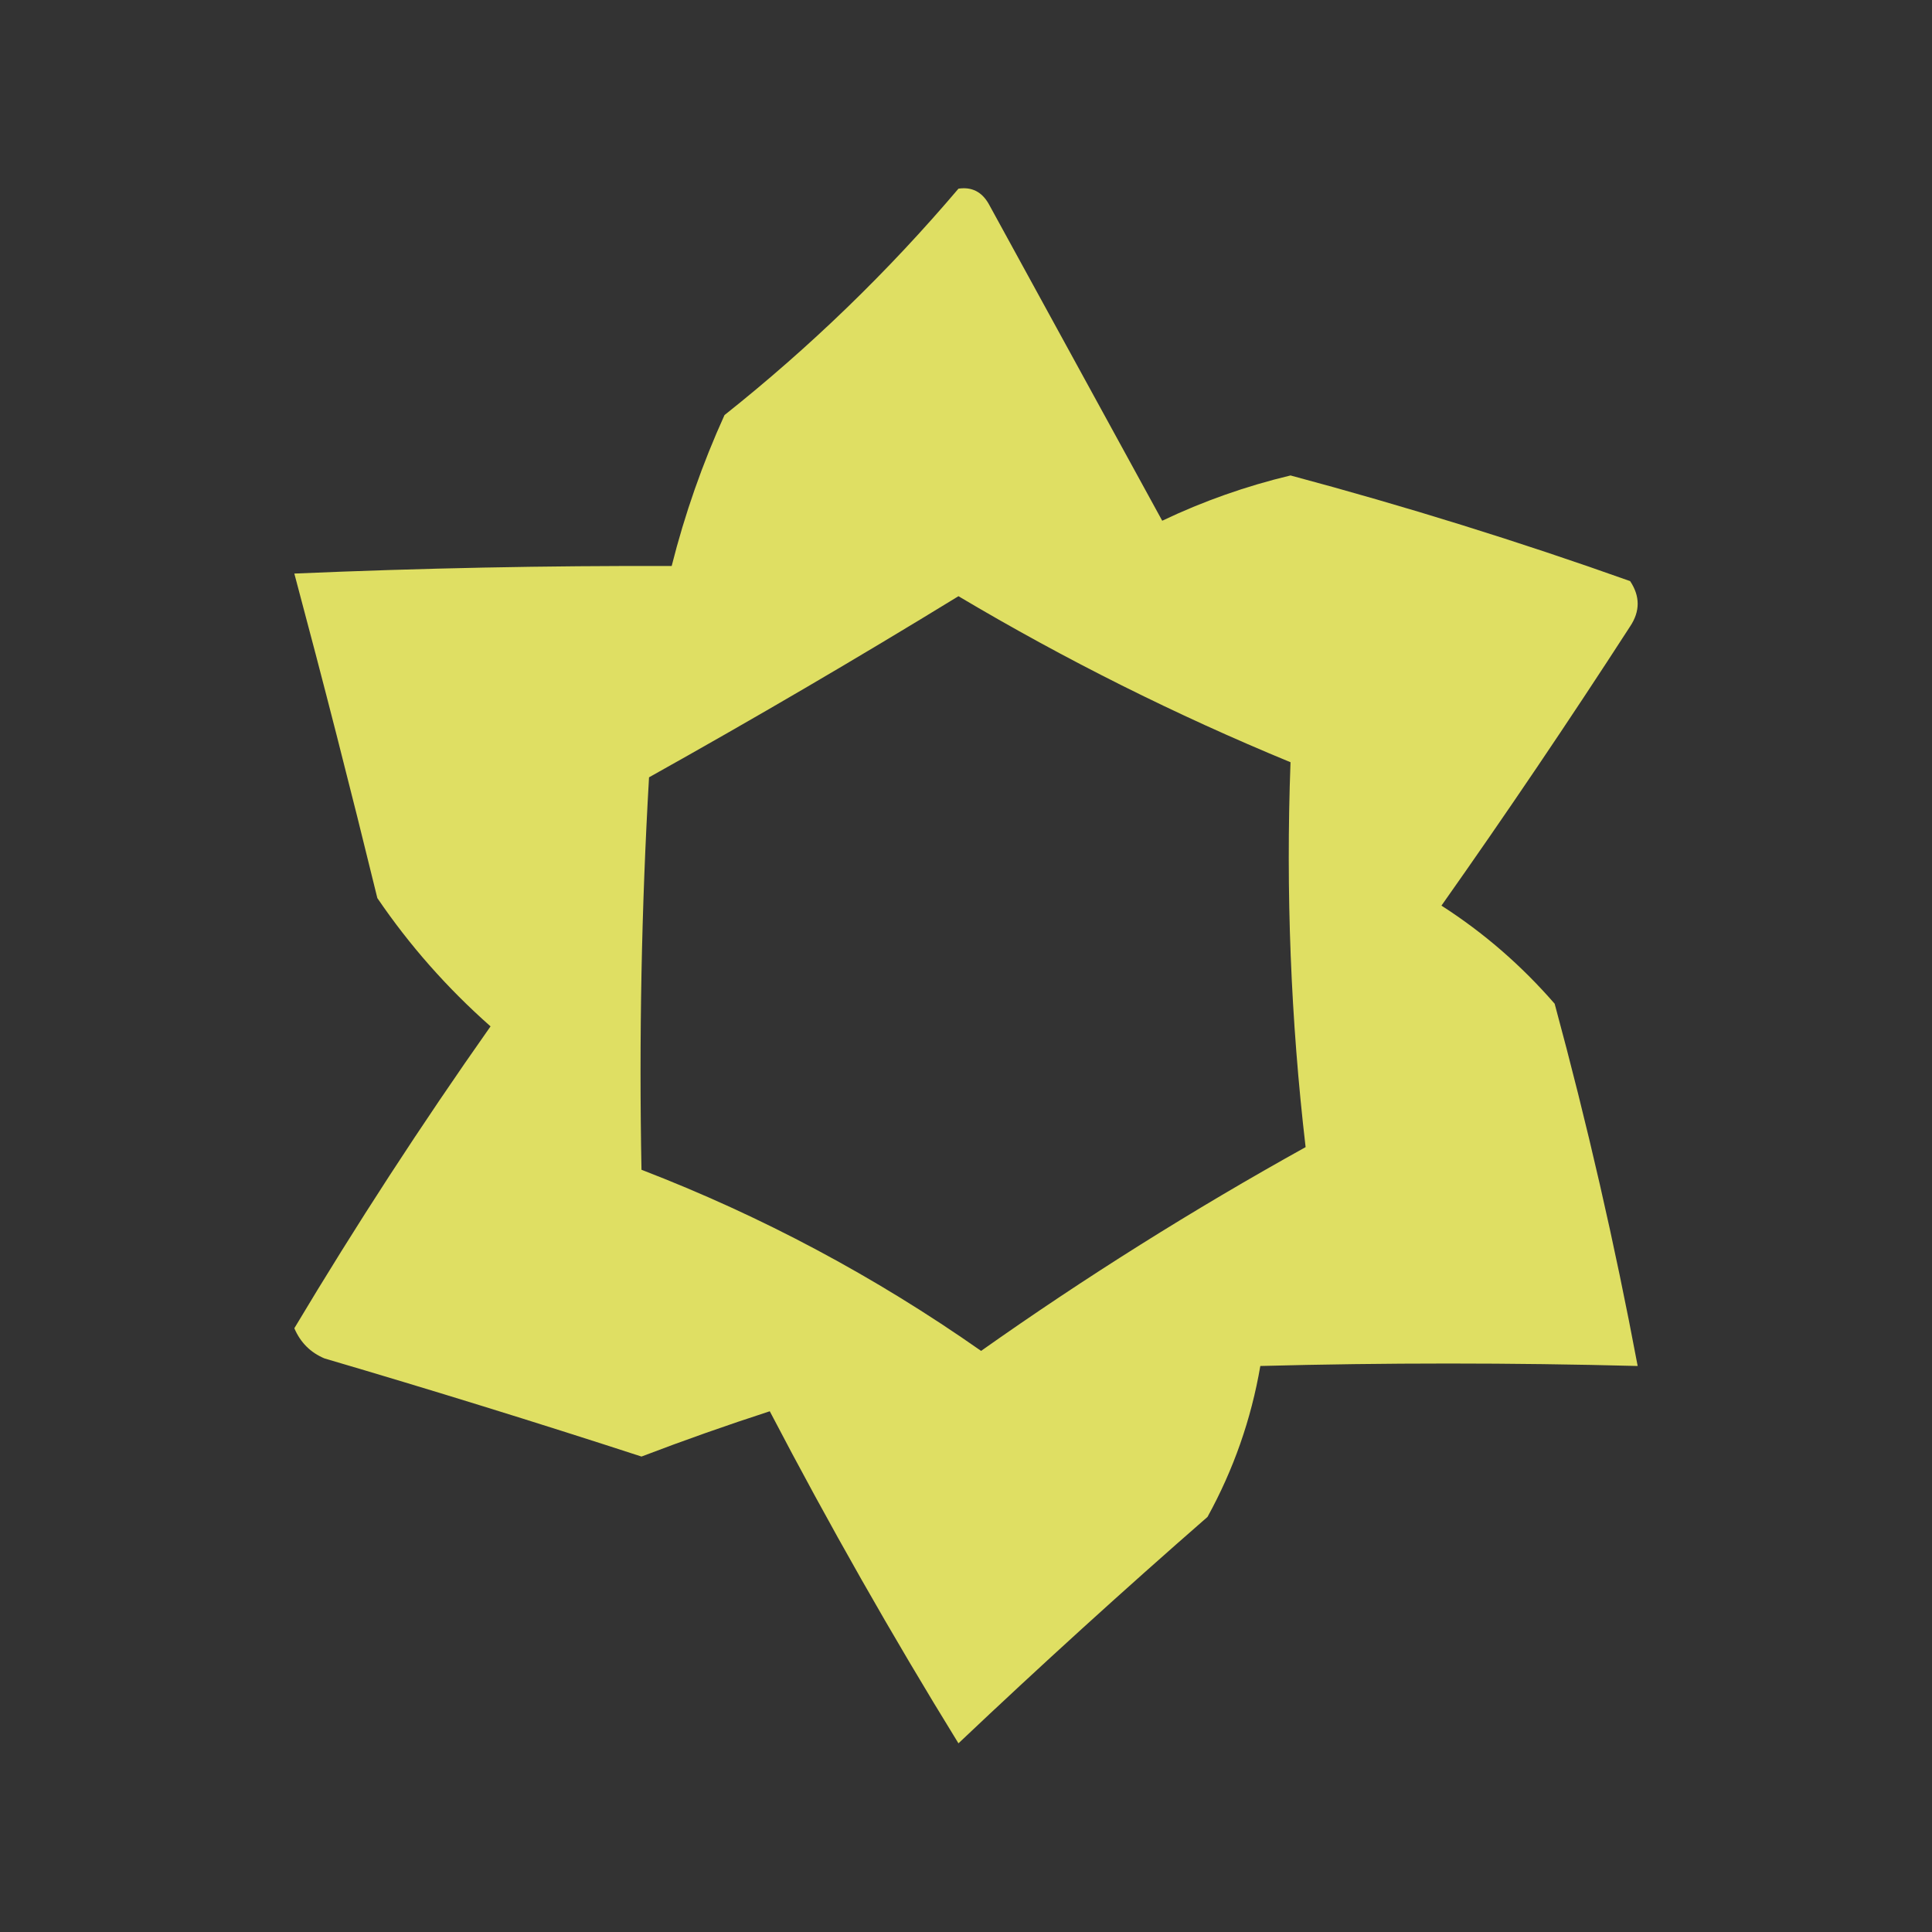 <?xml version="1.0" encoding="UTF-8"?>
<!DOCTYPE svg PUBLIC "-//W3C//DTD SVG 1.1//EN" "http://www.w3.org/Graphics/SVG/1.1/DTD/svg11.dtd">
<svg xmlns="http://www.w3.org/2000/svg" version="1.1" width="128px" height="128px" style="shape-rendering:geometricPrecision; text-rendering:geometricPrecision; image-rendering:optimizeQuality; fill-rule:evenodd; clip-rule:evenodd" xmlns:xlink="http://www.w3.org/1999/xlink">
<rect width="100%" height="100%" fill="#333333" stroke="none"/>
<g><path style="opacity:0.898" fill="#f2f269" d="M 63.5,12.5 C 64.376,12.369 65.043,12.703 65.5,13.5C 69.333,20.5 73.167,27.5 77,34.5C 79.709,33.208 82.542,32.208 85.5,31.5C 93.118,33.54 100.619,35.873 108,38.5C 108.667,39.5 108.667,40.5 108,41.5C 103.957,47.753 99.79,53.92 95.5,60C 98.295,61.793 100.795,63.96 103,66.5C 105.153,74.444 106.986,82.444 108.5,90.5C 100.097,90.282 91.764,90.282 83.5,90.5C 82.894,94.028 81.728,97.361 80,100.5C 74.405,105.383 68.905,110.383 63.5,115.5C 59.08,108.329 54.914,100.996 51,93.5C 48.165,94.419 45.332,95.419 42.5,96.5C 35.536,94.234 28.536,92.068 21.5,90C 20.572,89.612 19.905,88.945 19.5,88C 23.578,81.179 27.912,74.513 32.5,68C 29.628,65.463 27.128,62.63 25,59.5C 23.237,52.279 21.403,45.112 19.5,38C 27.929,37.638 36.262,37.472 44.5,37.5C 45.367,34.065 46.534,30.731 48,27.5C 53.67,22.996 58.837,17.996 63.5,12.5 Z M 63.5,39.5 C 70.566,43.699 77.899,47.366 85.5,50.5C 85.183,59.085 85.517,67.585 86.5,76C 79.044,80.139 71.878,84.639 65,89.5C 57.959,84.564 50.459,80.564 42.5,77.5C 42.334,68.827 42.5,60.16 43,51.5C 49.978,47.6 56.812,43.6 63.5,39.5 Z"/></g>
</svg>
